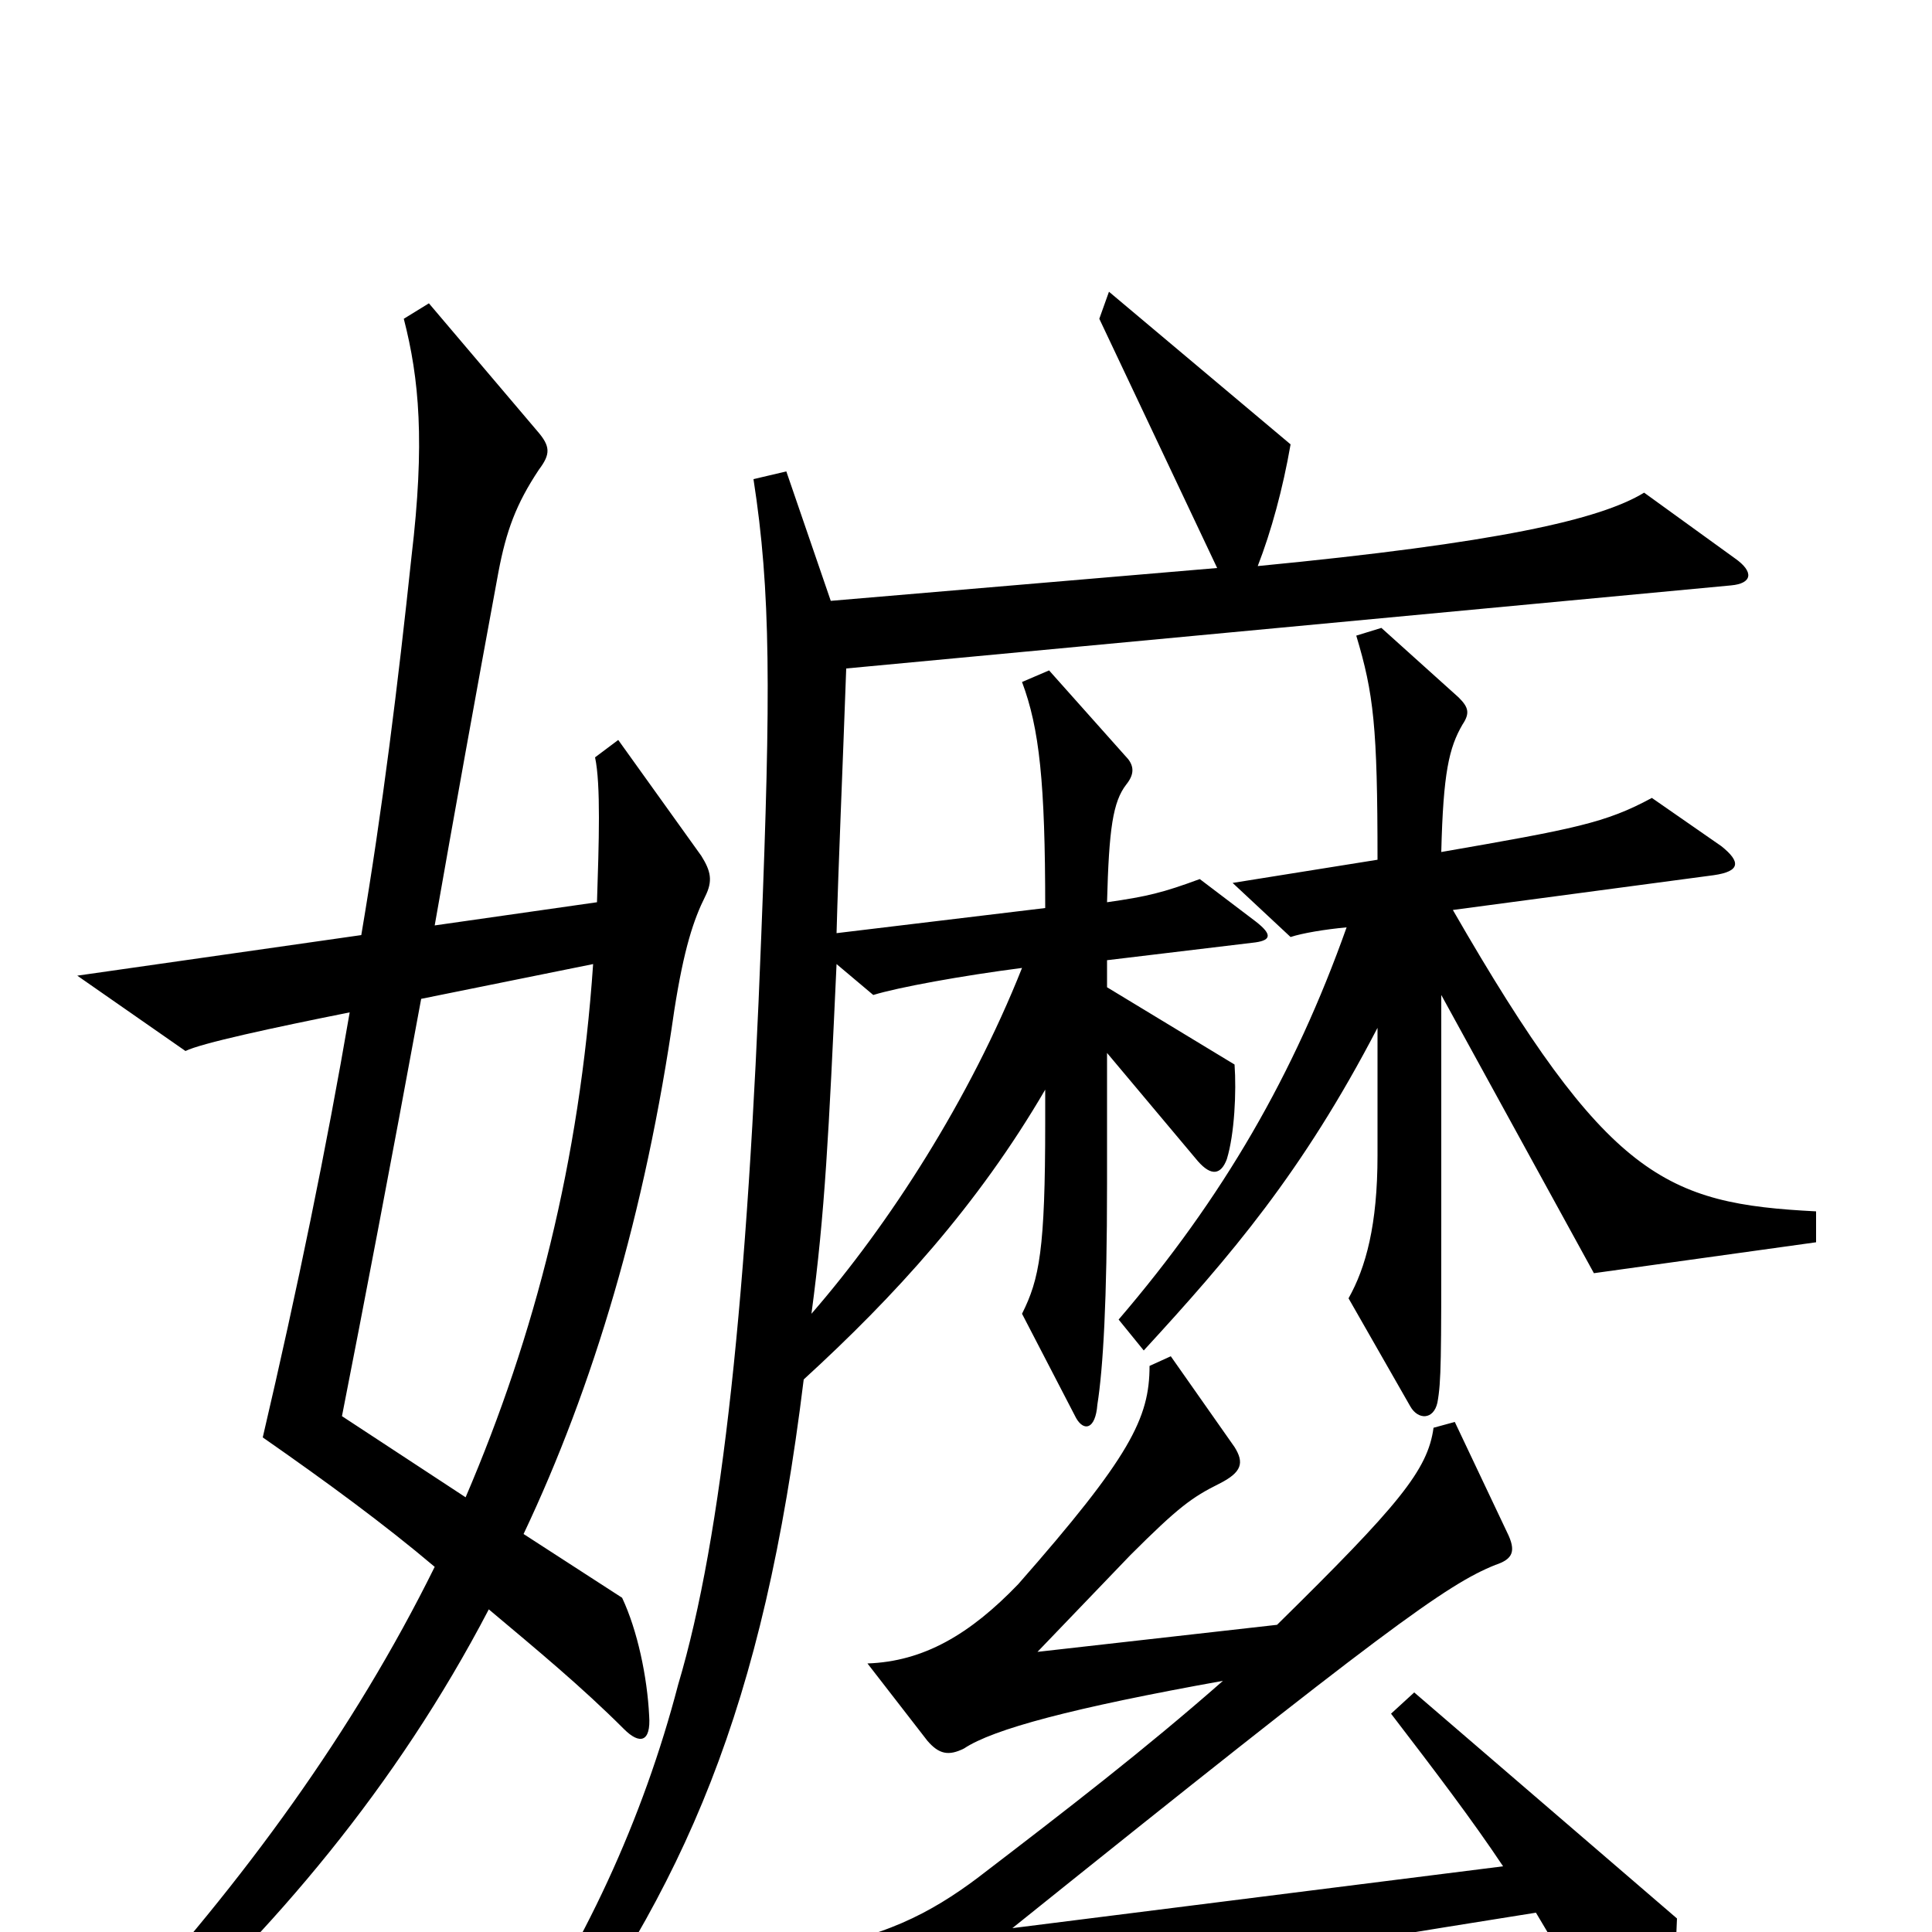 <svg xmlns="http://www.w3.org/2000/svg" viewBox="0 -1000 1000 1000">
	<path fill="#000000" d="M940 -357V-373C862 -377 832 -390 752 -529L887 -547C901 -549 901 -554 891 -562L855 -587C831 -574 815 -571 746 -559C747 -600 750 -613 757 -625C761 -631 760 -634 755 -639L715 -675L702 -671C711 -641 713 -624 713 -555L638 -543L668 -515C674 -517 686 -519 697 -520C670 -444 633 -380 579 -317L592 -301C637 -350 674 -393 713 -468V-402C713 -366 707 -344 698 -328L730 -272C734 -265 742 -265 744 -274C746 -285 746 -296 746 -366V-485L825 -341ZM365 -536C369 -544 368 -549 363 -557L320 -617L308 -608C311 -594 310 -564 309 -533L225 -521C235 -578 246 -639 258 -704C262 -725 267 -739 279 -757C285 -765 285 -769 278 -777L222 -843L209 -835C217 -804 220 -771 213 -712C206 -646 198 -581 187 -516L40 -495L96 -456C104 -460 141 -468 181 -476C169 -406 154 -333 136 -256C169 -233 199 -211 225 -189C183 -104 126 -26 59 47L72 62C141 0 205 -75 253 -167C278 -146 301 -127 323 -105C331 -97 337 -98 336 -112C335 -132 330 -156 322 -173L271 -206C307 -282 334 -372 349 -477C354 -509 359 -524 365 -536ZM898 -711L851 -745C828 -731 775 -719 651 -707C658 -725 664 -747 668 -770L574 -849L569 -835L630 -706L430 -689L407 -756L390 -752C399 -694 399 -642 394 -515C387 -331 374 -205 351 -128C333 -59 302 9 260 68L277 81C355 -24 395 -115 416 -286C463 -329 506 -376 541 -436V-419C541 -353 538 -338 529 -320L557 -266C561 -259 567 -260 568 -273C571 -292 573 -327 573 -387V-455L620 -399C627 -391 632 -392 635 -400C639 -413 640 -435 639 -449L573 -489V-503L648 -512C658 -513 659 -516 650 -523L621 -545C602 -538 594 -536 573 -533C574 -571 576 -585 583 -594C587 -599 587 -603 584 -607L543 -653L529 -647C538 -623 541 -595 541 -530L433 -517C434 -554 436 -598 438 -654L896 -697C907 -698 908 -704 898 -711ZM868 -7L732 -124L720 -113C743 -83 762 -58 778 -34L524 -2C717 -157 749 -180 774 -190C783 -193 785 -197 780 -207L753 -264L742 -261C739 -239 724 -221 661 -159L537 -145L585 -195C610 -220 617 -225 631 -232C643 -238 644 -243 639 -251L606 -298L595 -293C595 -266 585 -246 527 -180C502 -154 478 -140 449 -139L480 -99C486 -92 491 -91 499 -95C514 -105 555 -116 633 -130C592 -94 553 -64 506 -28C482 -10 456 4 414 9L448 49C451 53 455 55 460 53C496 42 537 31 795 -10C811 17 825 40 841 68C848 80 855 78 858 67C864 46 867 24 868 -7ZM529 -499C502 -431 460 -366 420 -320C427 -372 429 -414 433 -501L452 -485C465 -489 498 -495 529 -499ZM307 -501C300 -399 277 -309 241 -225L177 -267C188 -323 202 -396 218 -483Z"/>
</svg>